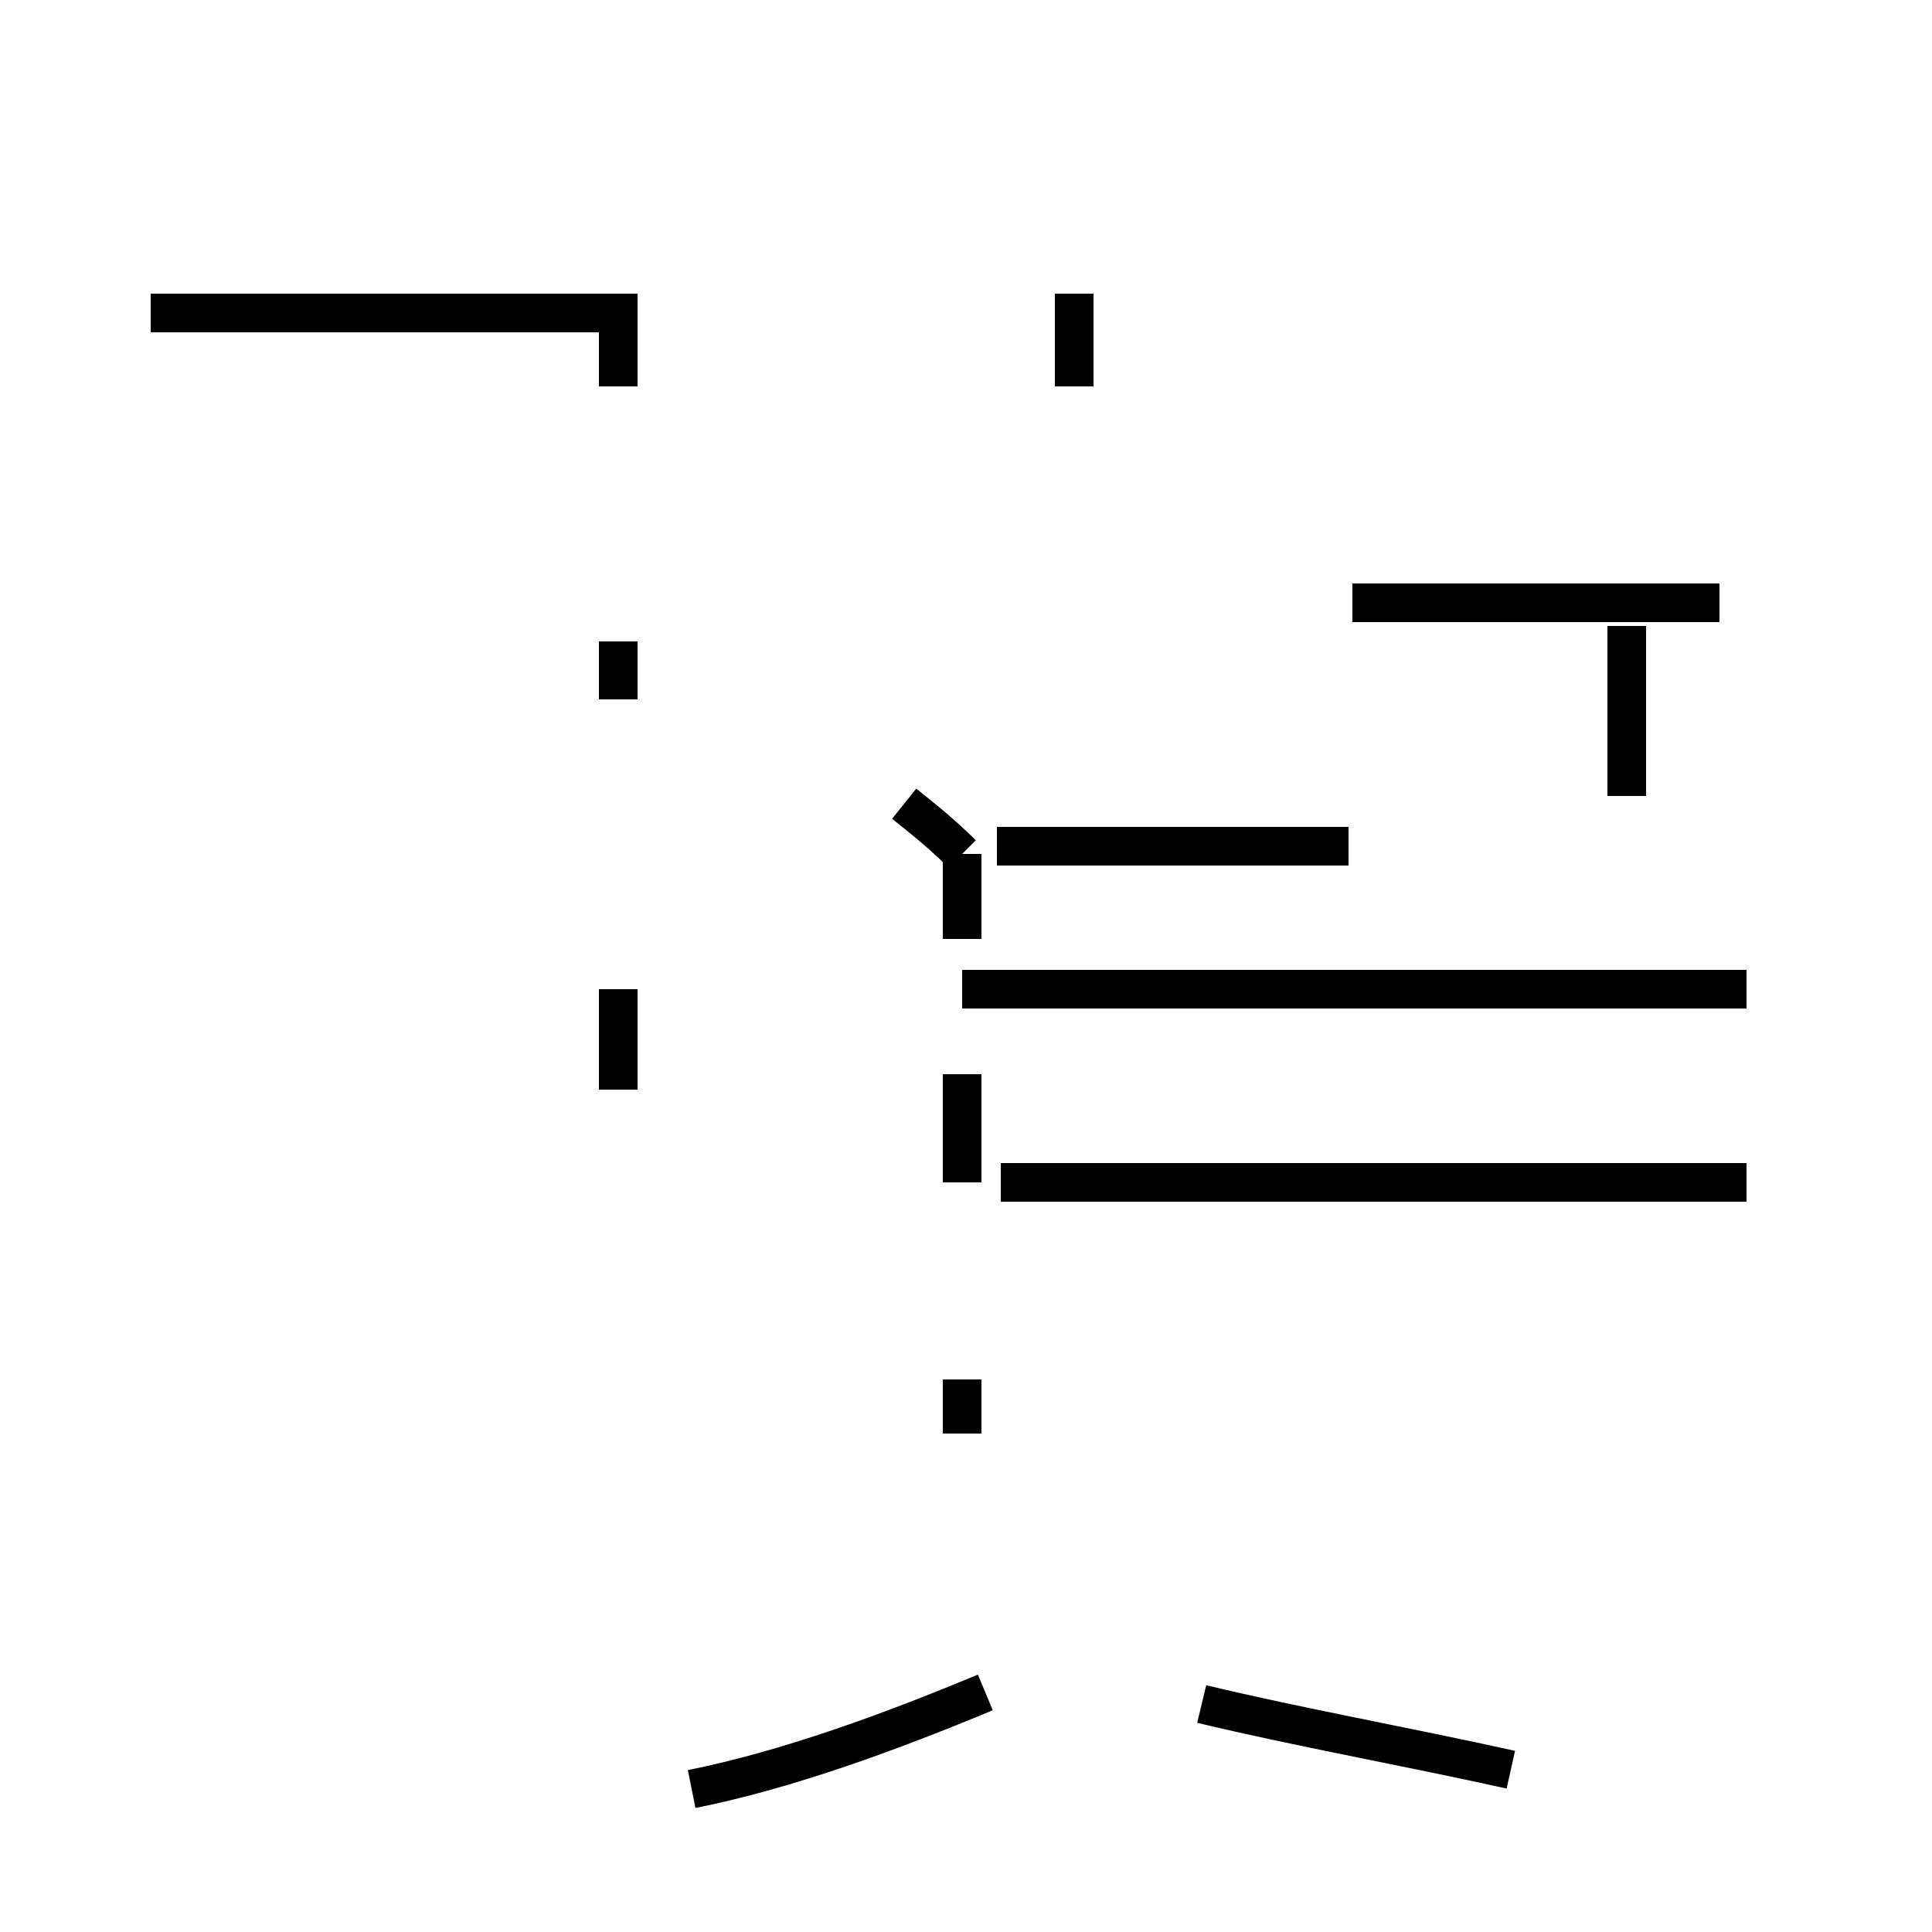 <?xml version='1.0' encoding='utf8'?>
<svg viewBox="0.0 -44.0 50.0 50.0" version="1.1" xmlns="http://www.w3.org/2000/svg">
<rect x="0.0" y="-44.0" width="50.0" height="50.0" fill="#808080" stroke="none"/>
<rect x="-1000" y="-1000" width="2000" height="2000" stroke="white" fill="white"/>
<g style="fill:none; stroke:#000000;  stroke-width:1">
<path d="M 16.0 34.0 L 16.0 36.4 M 3.9 35.9 L 16.0 35.9 M 16.0 27.4 L 16.0 25.9 M 16.0 15.8 L 16.0 18.4 M 27.8 34.0 L 27.8 36.4 M 42.1 23.4 L 42.1 27.8 M 44.5 28.4 L 35.0 28.4 M 24.9 21.9 C 24.4 22.4 23.9 22.8 23.4 23.2 M 25.8 22.1 L 34.9 22.1 M 42.1 18.4 L 24.9 18.4 M 24.9 13.4 L 24.9 16.2 M 24.9 19.7 L 24.9 21.9 M 24.9 6.9 L 24.9 8.3 M 39.1 -1.8 C 36.4 -1.2 33.6 -0.7 31.1 -0.1 M 45.2 13.4 L 25.9 13.4 M 45.2 18.4 L 25.9 18.4 M 17.9 -2.3 C 20.4 -1.8 23.1 -0.8 25.5 0.2 " transform="scale(1, -1)" />
</g>
</svg>